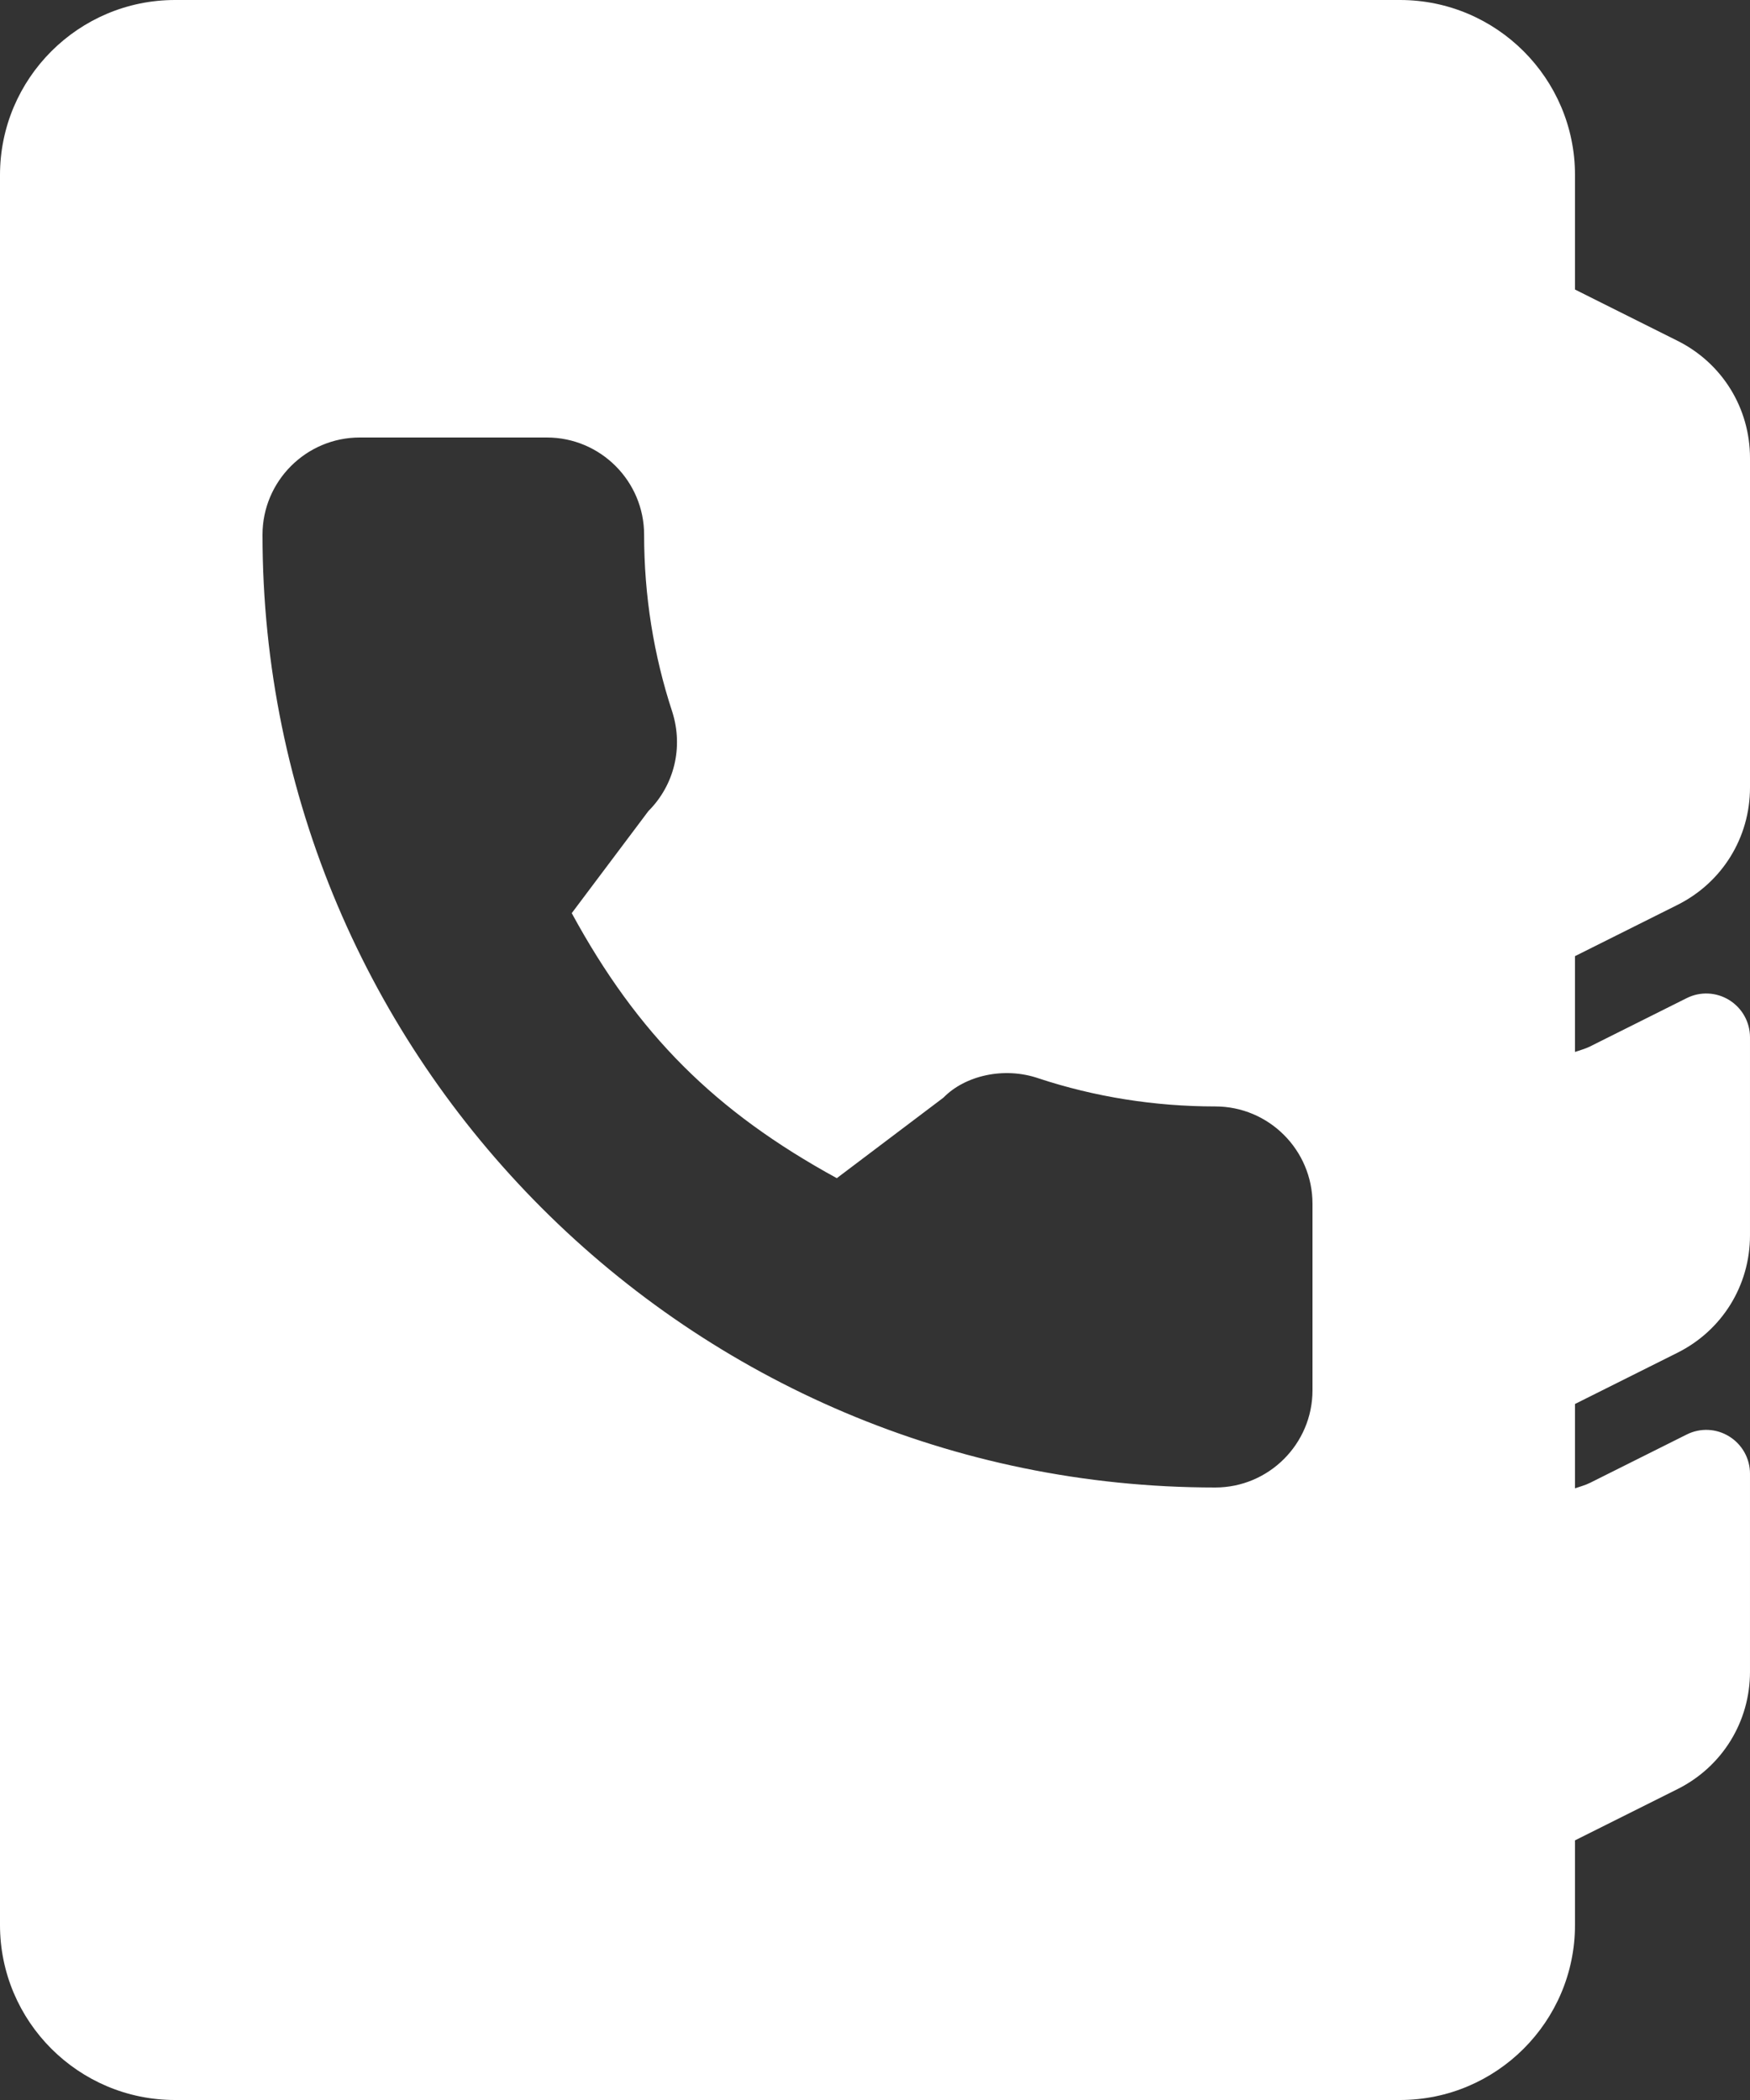 <?xml version="1.0" encoding="utf-8"?>
<!-- Generator: Adobe Illustrator 16.0.0, SVG Export Plug-In . SVG Version: 6.00 Build 0)  -->
<!DOCTYPE svg PUBLIC "-//W3C//DTD SVG 1.1//EN" "http://www.w3.org/Graphics/SVG/1.1/DTD/svg11.dtd">
<svg version="1.1" id="Layer_1" xmlns="http://www.w3.org/2000/svg" xmlns:xlink="http://www.w3.org/1999/xlink" x="0px" y="0px"
	 width="496.067px" height="595.281px" viewBox="0 0 496.067 595.281" enable-background="new 0 0 496.067 595.281"
	 xml:space="preserve">
<rect x="0" y="0" width="496.067" height="595.281" fill="#333333" stroke="none"/>
<g>
	<g>
		<path fill="#FFFFFF" d="M475.502,256.511c12.693-6.346,20.565-19.1,20.565-33.281v-93.363c0-14.183-7.872-26.923-20.565-33.27
			L446.46,82.076V49.607C446.46,22.248,424.2,0,396.854,0H49.607C22.26,0,0,22.248,0,49.607v496.067
			c0,27.358,22.261,49.607,49.607,49.607h347.246c27.347,0,49.606-22.248,49.606-49.607v-23.991l29.042-14.521
			c12.693-6.346,20.565-19.1,20.565-33.281v-56.147c0-4.299-2.229-8.283-5.887-10.549c-3.657-2.276-8.212-2.481-12.062-0.545
			l-27.419,13.71c-1.368,0.685-2.823,1.036-4.239,1.543v-23.911l29.042-14.521c12.693-6.346,20.565-19.1,20.565-33.281v-56.147
			c0-4.299-2.229-8.283-5.887-10.549c-3.657-2.265-8.212-2.482-12.062-0.545l-27.419,13.71c-1.372,0.686-2.823,1.038-4.239,1.545
			v-27.16L475.502,256.511z M372.05,394.092c0,15.2-12.377,27.564-27.563,27.564C195.57,421.656,74.41,300.498,74.41,151.58
			c0-15.199,12.378-27.563,27.564-27.563h53.046c15.188,0,27.564,12.364,27.564,27.563c0,17.223,2.689,34.117,7.993,50.236
			c3.173,10.053,0.558,20.758-6.781,28.098l-21.728,28.934c18.676,34.31,40.571,56.207,75.137,75.125l30.229-22.829
			c6.079-6.237,17.149-8.854,26.982-5.462c15.938,5.256,32.846,7.957,50.068,7.957c15.188,0,27.563,12.364,27.563,27.564
			L372.05,394.092L372.05,394.092z"/>
	</g>
</g>
</svg>
